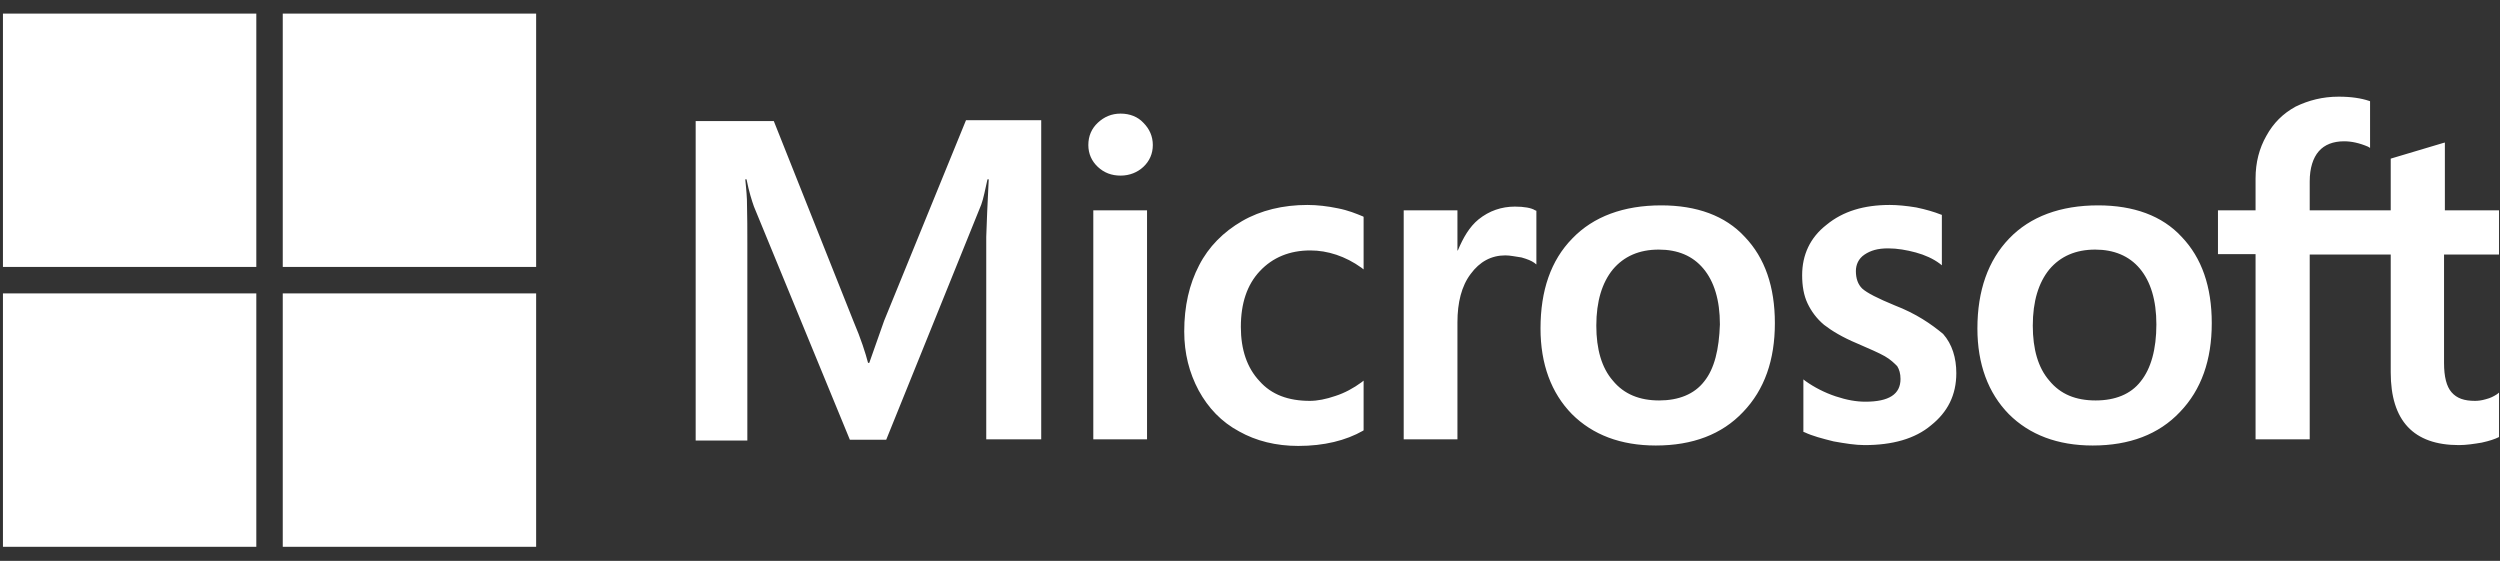 <svg width="156" height="35" viewBox="0 0 156 35" fill="none" xmlns="http://www.w3.org/2000/svg">
<rect x="0" y="0" width="156" height="35" fill="#333333" stroke="none"/>
<g clip-path="url(#clip0_3368_21)">
<path d="M0.184 0.848V16.658H15.994V0.848H0.184ZM17.644 0.848V16.658H33.455V0.848H17.644ZM145.931 6.032C144.926 6.032 144.049 6.264 143.249 6.651C142.45 7.089 141.856 7.682 141.418 8.482C140.979 9.256 140.747 10.133 140.747 11.139V13.124H138.401V15.858H140.747V27.413H144.126V15.884H149.181V23.235C149.181 26.253 150.6 27.774 153.437 27.774C153.901 27.774 154.391 27.697 154.855 27.62C155.345 27.516 155.707 27.387 155.913 27.284L155.939 27.258V24.498L155.81 24.602C155.603 24.731 155.423 24.834 155.113 24.912C154.855 24.989 154.623 25.014 154.443 25.014C153.772 25.014 153.308 24.86 152.973 24.473C152.663 24.112 152.508 23.518 152.508 22.642V15.884H155.939V13.124H152.56V8.895L152.457 8.921L149.259 9.875L149.181 9.9V13.124H144.126V11.319C144.126 10.494 144.333 9.849 144.694 9.437C145.055 9.024 145.596 8.817 146.267 8.817C146.731 8.817 147.221 8.92 147.763 9.152L147.892 9.23V6.315L147.814 6.29C147.35 6.135 146.731 6.032 145.931 6.032ZM69.924 7.089C69.357 7.089 68.892 7.296 68.506 7.657C68.119 8.018 67.912 8.482 67.912 9.05C67.912 9.591 68.119 10.055 68.506 10.416C68.892 10.777 69.357 10.958 69.924 10.958C70.492 10.958 70.981 10.752 71.343 10.416C71.73 10.055 71.936 9.591 71.936 9.05C71.936 8.508 71.73 8.044 71.343 7.657C71.007 7.296 70.517 7.089 69.924 7.089ZM60.278 7.502L55.171 20.011L54.243 22.642H54.166C54.011 22.048 53.727 21.146 53.263 20.062L48.285 7.554H43.41V27.491H46.634V15.188C46.634 14.414 46.634 13.537 46.608 12.454C46.583 11.912 46.531 11.5 46.505 11.19H46.583C46.737 11.964 46.918 12.531 47.047 12.892L53.031 27.439H55.3L61.232 12.763C61.361 12.428 61.49 11.758 61.619 11.19H61.697C61.619 12.66 61.568 13.976 61.542 14.775V27.413H64.972V7.502H60.278ZM81.582 12.789C80.06 12.789 78.668 13.124 77.507 13.795C76.346 14.466 75.418 15.394 74.825 16.555C74.206 17.741 73.896 19.108 73.896 20.681C73.896 22.049 74.206 23.26 74.799 24.369C75.392 25.453 76.217 26.33 77.326 26.923C78.383 27.516 79.622 27.826 81.014 27.826C82.614 27.826 83.98 27.491 85.064 26.872L85.089 26.846V23.751L84.96 23.854C84.47 24.215 83.903 24.524 83.336 24.705C82.743 24.911 82.201 25.014 81.736 25.014C80.395 25.014 79.338 24.628 78.59 23.776C77.816 22.951 77.429 21.817 77.429 20.398C77.429 18.928 77.816 17.767 78.616 16.916C79.415 16.065 80.473 15.627 81.763 15.627C82.846 15.627 83.954 15.987 84.96 16.71L85.089 16.813V13.537L85.064 13.511C84.625 13.331 84.135 13.124 83.465 12.995C82.846 12.867 82.201 12.789 81.582 12.789ZM117.922 12.789C116.323 12.789 115.007 13.176 113.976 14.027C112.944 14.827 112.454 15.91 112.454 17.174C112.454 17.845 112.557 18.438 112.789 18.927C113.021 19.418 113.357 19.882 113.821 20.269C114.285 20.63 114.956 21.043 115.884 21.43C116.658 21.765 117.252 22.023 117.613 22.229C117.974 22.435 118.206 22.668 118.386 22.848C118.515 23.055 118.592 23.312 118.592 23.648C118.592 24.602 117.87 25.066 116.4 25.066C115.833 25.066 115.24 24.963 114.543 24.731C113.847 24.498 113.202 24.163 112.66 23.776L112.531 23.673V26.949L112.609 26.975C113.099 27.207 113.692 27.361 114.414 27.542C115.137 27.671 115.781 27.774 116.349 27.774C118.077 27.774 119.495 27.387 120.501 26.536C121.533 25.711 122.074 24.653 122.074 23.286C122.074 22.332 121.817 21.481 121.249 20.836C120.501 20.217 119.572 19.572 118.231 19.056C117.174 18.618 116.504 18.283 116.194 17.999C115.936 17.741 115.807 17.38 115.807 16.916C115.807 16.529 115.962 16.142 116.349 15.884C116.736 15.627 117.174 15.498 117.819 15.498C118.386 15.498 118.98 15.601 119.547 15.755C120.114 15.91 120.63 16.142 121.043 16.452L121.172 16.555V13.408L121.095 13.382C120.708 13.228 120.192 13.073 119.573 12.944C118.954 12.841 118.386 12.789 117.922 12.789ZM103.659 12.815C101.312 12.815 99.429 13.511 98.114 14.879C96.773 16.245 96.128 18.128 96.128 20.501C96.128 22.719 96.799 24.524 98.088 25.84C99.378 27.129 101.132 27.8 103.324 27.8C105.62 27.8 107.451 27.104 108.766 25.711C110.107 24.318 110.752 22.461 110.752 20.166C110.752 17.896 110.133 16.091 108.869 14.775C107.657 13.46 105.877 12.815 103.659 12.815ZM130.921 12.815C128.574 12.815 126.691 13.511 125.376 14.879C124.06 16.245 123.39 18.128 123.39 20.501C123.39 22.719 124.061 24.524 125.35 25.84C126.64 27.129 128.393 27.8 130.586 27.8C132.881 27.8 134.712 27.104 136.027 25.711C137.369 24.318 138.014 22.461 138.014 20.166C138.014 17.896 137.394 16.091 136.131 14.775C134.918 13.46 133.139 12.815 130.921 12.815ZM94.529 12.892C93.704 12.892 92.93 13.15 92.259 13.692C91.692 14.156 91.305 14.827 90.97 15.627H90.944V13.124H87.591V27.413H90.944V20.114C90.944 18.876 91.202 17.844 91.769 17.096C92.337 16.323 93.059 15.936 93.936 15.936C94.245 15.936 94.555 16.013 94.942 16.065C95.303 16.168 95.561 16.271 95.741 16.4L95.87 16.503V13.15L95.793 13.124C95.561 12.97 95.097 12.892 94.529 12.892ZM68.222 13.124V27.413H71.575V13.124H68.222ZM103.504 15.575C104.691 15.575 105.62 15.961 106.29 16.761C106.961 17.561 107.322 18.721 107.322 20.243C107.27 21.79 106.986 23.003 106.341 23.802C105.722 24.602 104.742 24.988 103.53 24.988C102.318 24.988 101.338 24.602 100.642 23.751C99.945 22.951 99.61 21.791 99.61 20.32C99.61 18.799 99.971 17.638 100.642 16.813C101.338 15.988 102.292 15.575 103.504 15.575ZM130.74 15.575C131.901 15.575 132.855 15.961 133.526 16.761C134.196 17.561 134.558 18.721 134.558 20.243C134.558 21.79 134.222 23.003 133.577 23.802C132.958 24.602 131.979 24.988 130.766 24.988C129.528 24.988 128.574 24.602 127.877 23.751C127.181 22.951 126.846 21.791 126.846 20.32C126.846 18.799 127.207 17.638 127.877 16.813C128.574 15.988 129.528 15.575 130.74 15.575ZM0.184 18.308V34.119H15.994V18.308H0.184ZM17.644 18.308V34.119H33.455V18.308H17.644Z" fill="white"/>
</g>
<defs>
<clipPath id="clip0_3368_21">
<rect width="155.755" height="33.271" fill="white" transform="translate(0.184 0.848)"/>
</clipPath>
</defs>
</svg>
